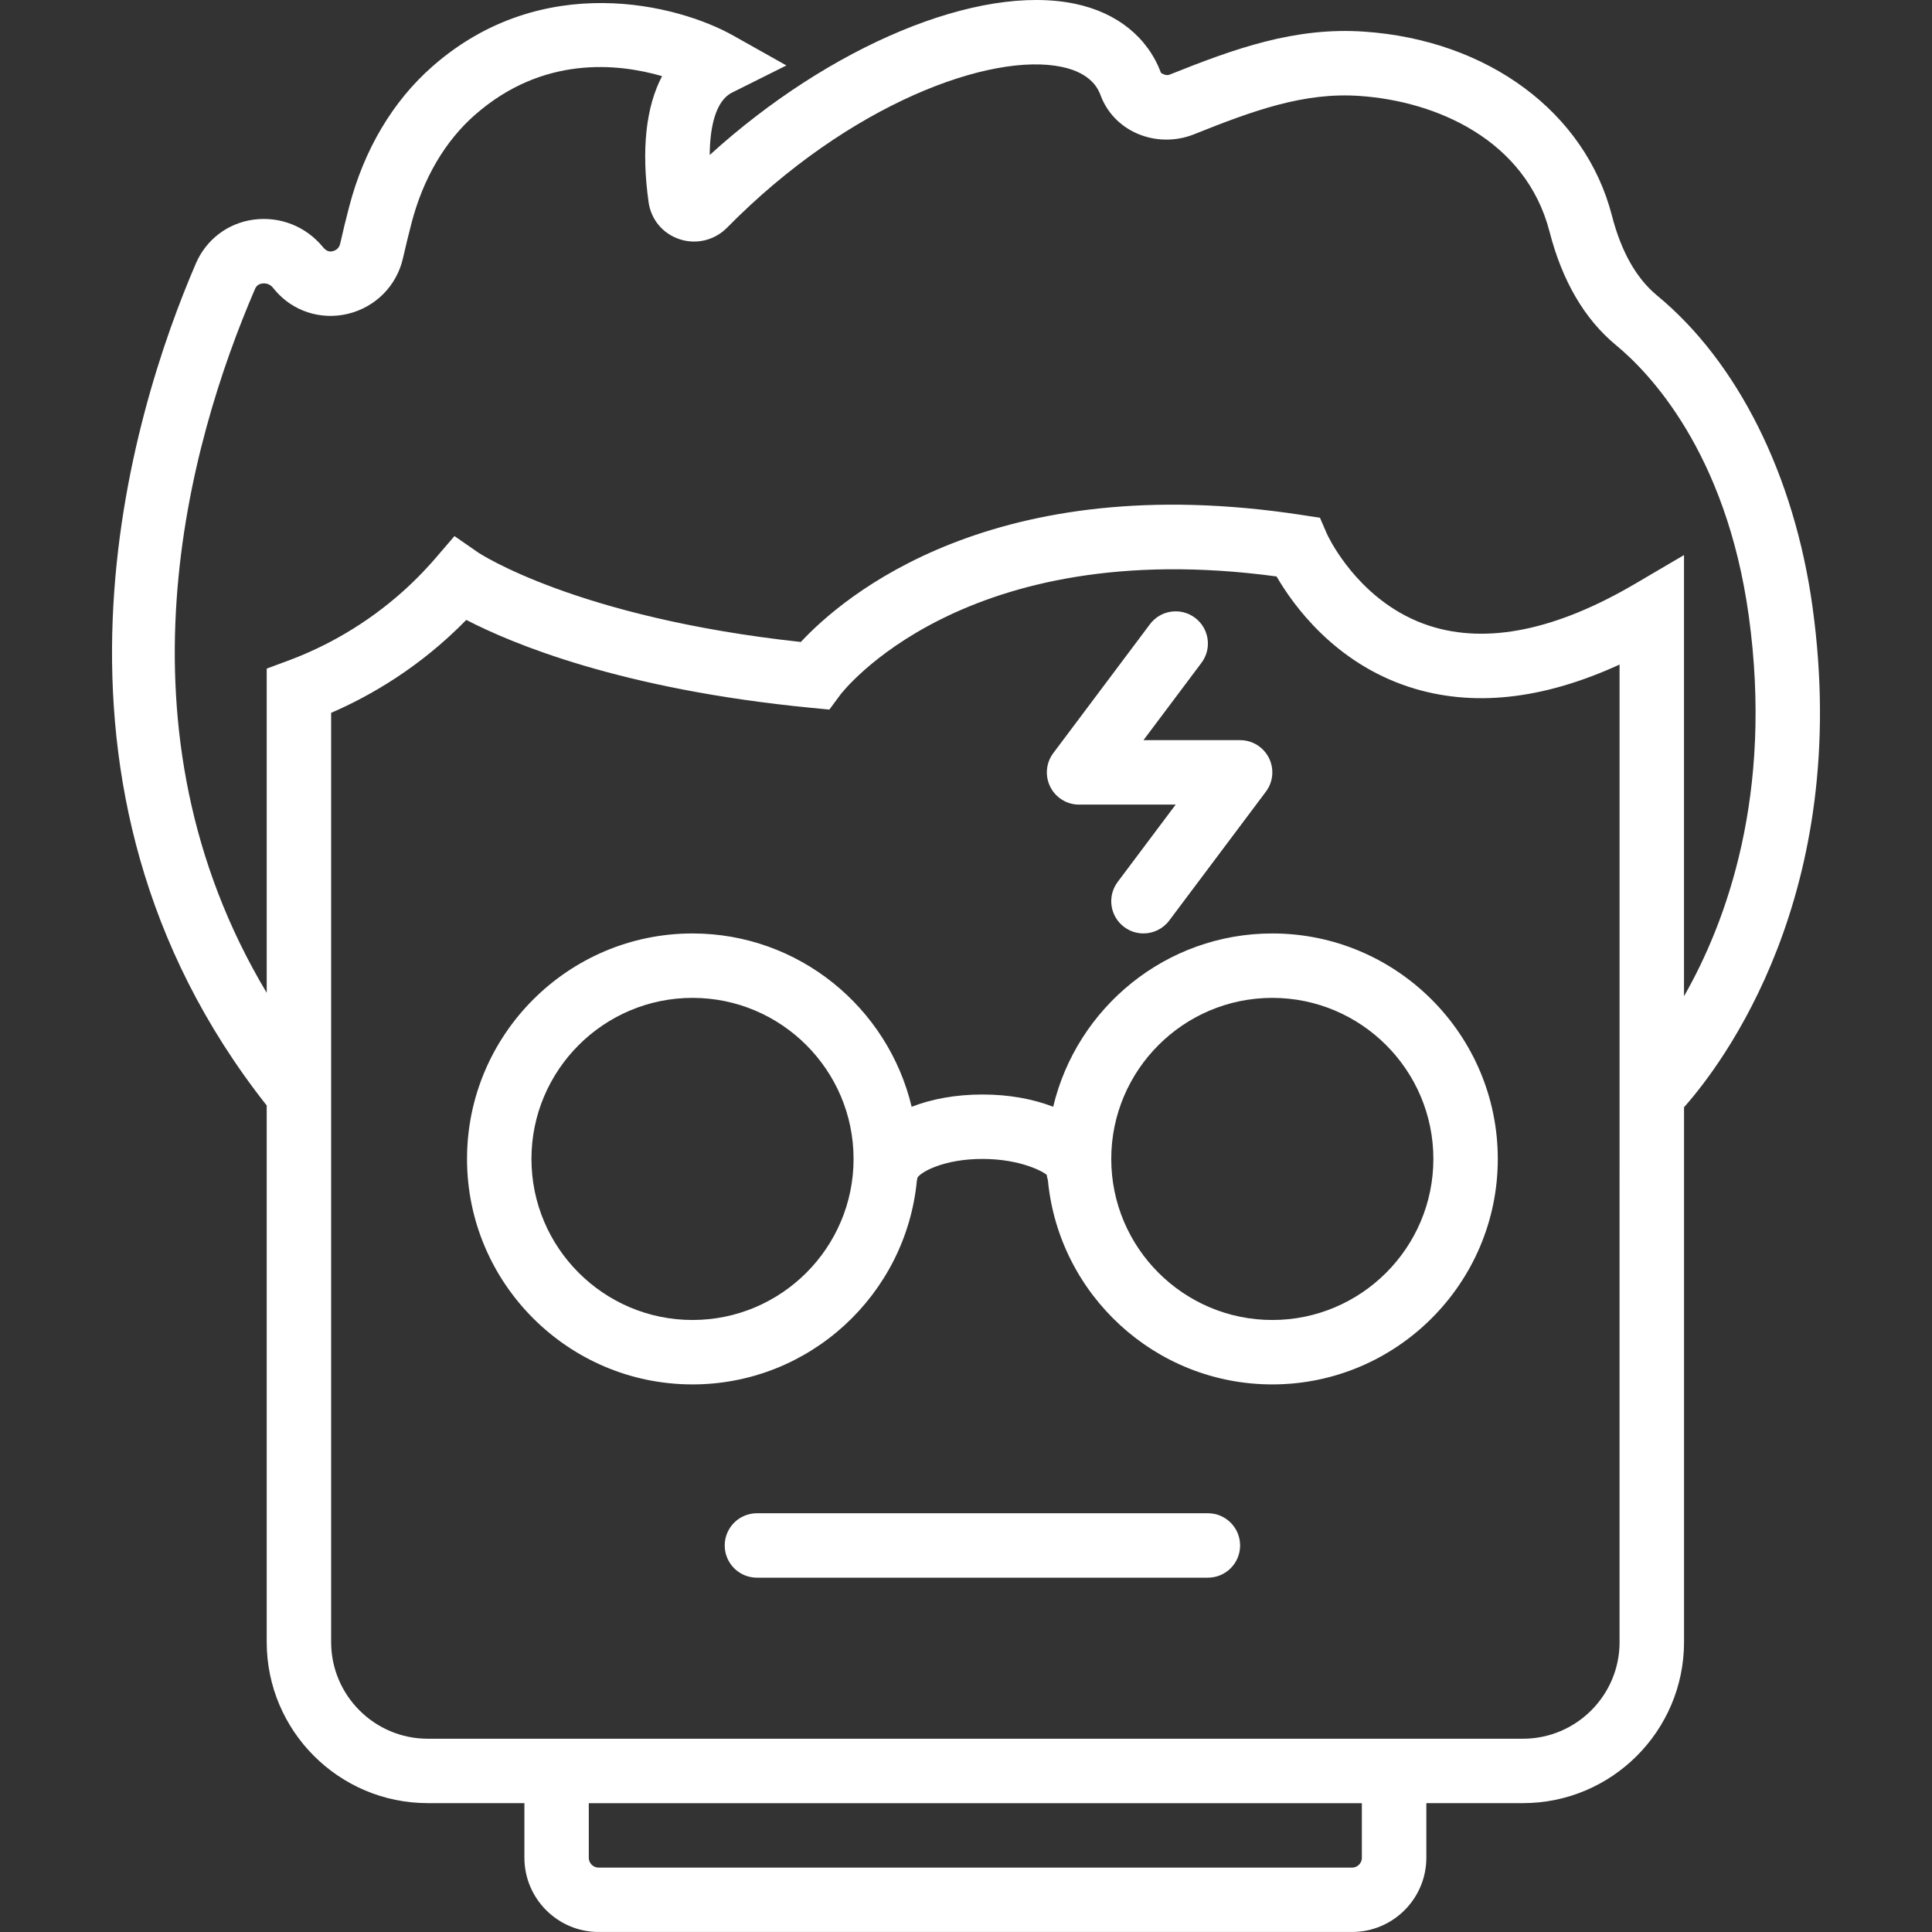 <?xml version="1.0" encoding="iso-8859-1"?>
<!-- Generator: Adobe Illustrator 18.0.0, SVG Export Plug-In . SVG Version: 6.00 Build 0)  -->
<!DOCTYPE svg PUBLIC "-//W3C//DTD SVG 1.1//EN" "http://www.w3.org/Graphics/SVG/1.1/DTD/svg11.dtd">
<svg xmlns="http://www.w3.org/2000/svg" xmlns:xlink="http://www.w3.org/1999/xlink" version="1.1" id="Capa_1" x="0px" y="0px" viewBox="0 0 59.979 59.979" style="enable-background:new 0 0 59.979 59.979;" xml:space="preserve" width="512px" height="512px">
<rect x="0" y="0" width="59.979" height="59.979" fill="#333333" stroke="none"/>
<g>
	<path d="M39.499,28.979c-3.301,0-6.07,2.301-6.803,5.381c-0.62-0.241-1.365-0.381-2.197-0.381s-1.577,0.14-2.197,0.381   c-0.734-3.08-3.502-5.381-6.803-5.381c-3.859,0-7,3.141-7,7s3.141,7,7,7c3.634,0,6.628-2.785,6.966-6.332   c0.003-0.03,0.017-0.055,0.017-0.085c0.096-0.171,0.813-0.583,2.017-0.583s1.921,0.412,2,0.5c0,0.06,0.024,0.111,0.034,0.167   c0.338,3.547,3.332,6.333,6.966,6.333c3.859,0,7-3.141,7-7S43.358,28.979,39.499,28.979z M21.499,40.979c-2.757,0-5-2.243-5-5   s2.243-5,5-5s5,2.243,5,5S24.256,40.979,21.499,40.979z M39.499,40.979c-2.757,0-5-2.243-5-5s2.243-5,5-5s5,2.243,5,5   S42.256,40.979,39.499,40.979z" fill="#FFFFFF"/>
	<path d="M56.27,18.843c-0.563-4.081-2.322-7.604-4.825-9.668c-0.644-0.531-1.116-1.365-1.402-2.479   c-0.827-3.209-3.847-5.451-7.694-5.714c-2.143-0.146-3.997,0.518-6.028,1.331c-0.07,0.029-0.154,0.028-0.277-0.05   c-0.416-1.106-1.36-1.867-2.658-2.143c-3.017-0.637-7.636,1.311-11.353,4.692c0.006-0.891,0.191-1.687,0.695-1.938l1.686-0.842   L22.77,1.108c-1.737-0.978-5.926-2.038-9.334,0.944c-1.238,1.082-2.138,2.596-2.599,4.377c-0.095,0.364-0.191,0.755-0.277,1.139   c-0.037,0.167-0.174,0.217-0.231,0.23c-0.109,0.026-0.197-0.002-0.298-0.121C9.498,7.024,8.686,6.706,7.861,6.82   C7.065,6.931,6.399,7.44,6.08,8.181c-1.968,4.567-5.65,16.19,2.2,26.139v16.658c0,2.757,2.243,5,5,5h3v1.694   c0,1.271,1.034,2.306,2.305,2.306h23.39c1.271,0,2.306-1.034,2.306-2.306v-1.694h3c2.757,0,5-2.243,5-5V34.374   C53.452,33.055,57.504,27.763,56.27,18.843z M7.916,8.973C7.933,8.935,7.981,8.822,8.14,8.801C8.2,8.792,8.355,8.789,8.468,8.925   l0.064,0.078c0.554,0.66,1.423,0.942,2.269,0.74c0.861-0.209,1.518-0.874,1.711-1.735c0.082-0.362,0.173-0.731,0.262-1.076   c0.36-1.39,1.045-2.557,1.979-3.373c2.098-1.835,4.416-1.597,5.801-1.195c-0.5,0.948-0.648,2.279-0.419,3.91   c0.074,0.539,0.441,0.98,0.958,1.151c0.52,0.174,1.09,0.037,1.479-0.357c3.806-3.865,8.202-5.457,10.398-4.99   c0.941,0.199,1.138,0.72,1.202,0.891c0.197,0.524,0.596,0.941,1.122,1.173c0.555,0.245,1.201,0.256,1.77,0.029   c1.864-0.747,3.429-1.313,5.148-1.192c2.366,0.161,5.156,1.353,5.894,4.216c0.395,1.533,1.09,2.719,2.067,3.524   c1.003,0.827,3.412,3.301,4.117,8.398c0.768,5.555-0.699,9.517-2.01,11.811V18.979v-1.747l-1.507,0.885   c-2.458,1.445-4.604,1.887-6.386,1.314c-0.278-0.089-0.535-0.2-0.774-0.327c-1.672-0.884-2.409-2.508-2.417-2.527l-0.001-0.001   l-0.217-0.502l-0.546-0.084c-9.598-1.48-14.263,2.536-15.57,3.94c-6.965-0.755-9.986-2.757-10.013-2.774l-0.74-0.513l-0.587,0.683   c-0.39,0.453-0.795,0.85-1.201,1.198c-1.221,1.045-2.462,1.649-3.387,1.99L8.28,20.757v0.697v9.368   C3.378,22.634,5.843,13.785,7.916,8.973z M42.28,57.674c0,0.169-0.137,0.306-0.306,0.306h-23.39c-0.168,0-0.305-0.137-0.305-0.306   v-1.694h24V57.674z M50.28,50.979c0,1.654-1.346,3-3,3h-3h-28h-3c-1.654,0-3-1.346-3-3V36.791V22.13   c1.23-0.532,2.767-1.422,4.196-2.885c1.407,0.73,4.807,2.158,10.707,2.729l0.565,0.055l0.337-0.457   c0.038-0.052,3.805-4.994,13.546-3.676c0.516,0.89,1.797,2.672,4.112,3.429c1.952,0.638,4.145,0.403,6.536-0.694v15.719V50.979z" fill="#FFFFFF"/>
	<path d="M33.499,24.979h3l-1.8,2.4c-0.332,0.441-0.242,1.068,0.2,1.399c0.18,0.135,0.39,0.2,0.599,0.2   c0.305,0,0.604-0.138,0.801-0.4l3-4c0.228-0.303,0.264-0.708,0.095-1.047c-0.17-0.339-0.516-0.553-0.895-0.553h-3l1.8-2.4   c0.332-0.441,0.242-1.068-0.2-1.399c-0.441-0.331-1.068-0.242-1.399,0.2l-3,4c-0.228,0.303-0.264,0.708-0.095,1.047   C32.774,24.765,33.12,24.979,33.499,24.979z" fill="#FFFFFF"/>
	<path d="M37.499,46.979h-14c-0.553,0-1,0.447-1,1s0.447,1,1,1h14c0.553,0,1-0.447,1-1S38.052,46.979,37.499,46.979z" fill="#FFFFFF"/>
</g>
<g>
</g>
<g>
</g>
<g>
</g>
<g>
</g>
<g>
</g>
<g>
</g>
<g>
</g>
<g>
</g>
<g>
</g>
<g>
</g>
<g>
</g>
<g>
</g>
<g>
</g>
<g>
</g>
<g>
</g>
</svg>

